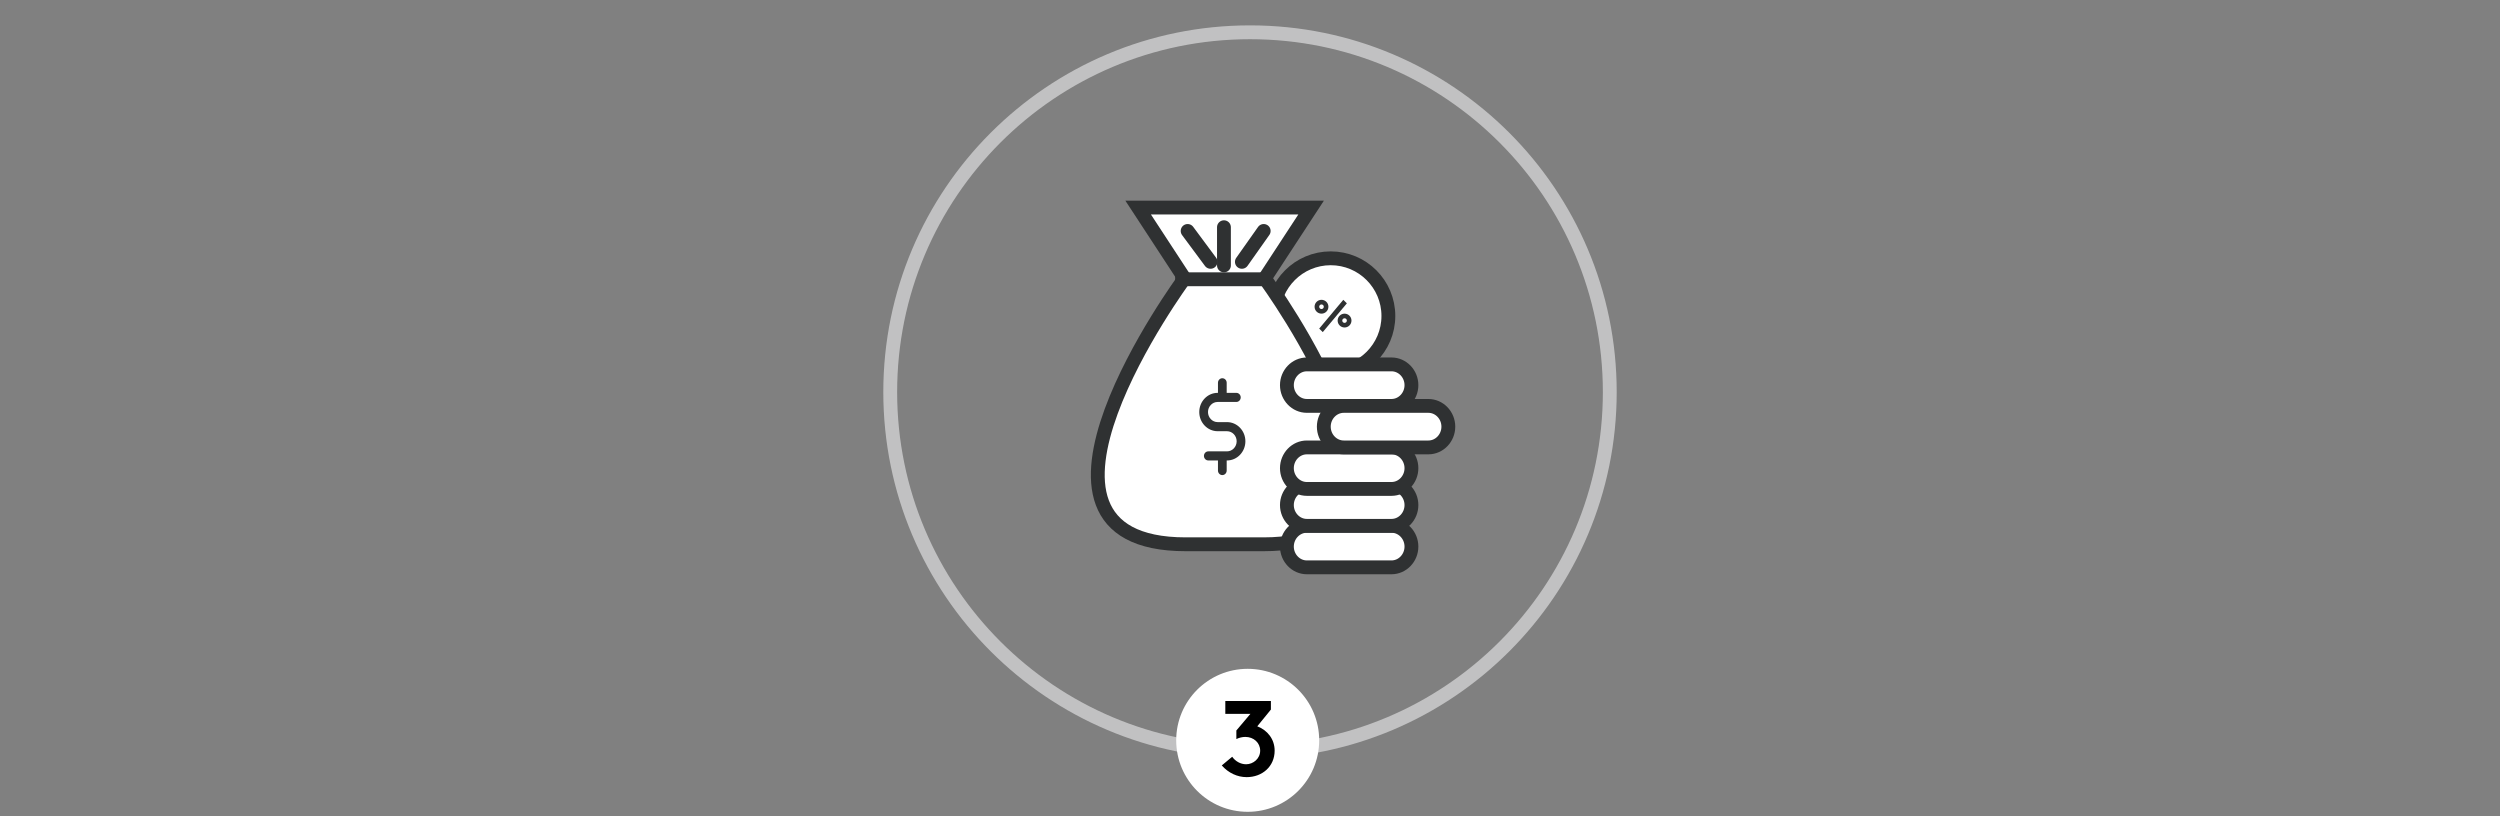 <?xml version="1.0" encoding="UTF-8"?>
<svg width="542px" height="177px" viewBox="0 0 542 177" version="1.1" xmlns="http://www.w3.org/2000/svg" xmlns:xlink="http://www.w3.org/1999/xlink">
    <rect x="0" y="0" width="542" height="177" fill="#808080" stroke="none"/>
    <!-- Generator: Sketch 52.6 (67491) - http://www.bohemiancoding.com/sketch -->
    <title>step-3</title>
    <desc>Created with Sketch.</desc>
    <g id="Page-1" stroke="none" stroke-width="1" fill="none" fill-rule="evenodd">
        <g id="step-3" transform="translate(1, 1)">
            <rect id="Rectangle-4-Copy-2"  x="0" y="0" width="540" height="175"></rect>
            <circle id="Oval" stroke="#C1C1C2" stroke-width="3" cx="270" cy="84" r="78"></circle>
            <g id="Group" opacity="1" transform="translate(237, 44)">
                <path d="M63,23.5 C63,30.404 57.403,36 50.5,36 C43.597,36 38,30.404 38,23.5 C38,16.596 43.597,11 50.5,11 C57.403,11 63,16.596 63,23.5" id="Fill-1" fill="#FFFFFF"></path>
                <path d="M63,23.5 C63,30.404 57.403,36 50.5,36 C43.597,36 38,30.404 38,23.5 C38,16.596 43.597,11 50.5,11 C57.403,11 63,16.596 63,23.5 Z" id="Stroke-3" stroke="#2F3132" stroke-width="3"></path>
                <polygon id="Fill-5" fill="#2F3132" points="48 26.237 53.226 20 54 20.763 48.774 27"></polygon>
                <path d="M48.5,21 C48.776,21 49,21.225 49,21.5 C49,21.775 48.776,22 48.5,22 C48.224,22 48,21.775 48,21.5 C48,21.225 48.224,21 48.5,21 M48.5,23 C49.327,23 50,22.327 50,21.5 C50,20.673 49.327,20 48.5,20 C47.673,20 47,20.673 47,21.5 C47,22.327 47.673,23 48.5,23" id="Fill-7" fill="#2F3132" fill-rule="nonzero"></path>
                <path d="M54,24.5 C54,24.775 53.776,25 53.5,25 C53.224,25 53,24.775 53,24.5 C53,24.225 53.224,24 53.5,24 C53.776,24 54,24.225 54,24.5 M52,24.5 C52,25.327 52.673,26 53.5,26 C54.327,26 55,25.327 55,24.5 C55,23.673 54.327,23 53.5,23 C52.673,23 52,23.673 52,24.5" id="Fill-9" fill="#2F3132" fill-rule="nonzero"></path>
                <path d="M27.1,73 L19.057,73 C-23.674,73 18.805,15.369 18.805,15.369 L8.751,0 L27.352,0 L27.649,0 L46.249,0 L36.195,15.369 C36.195,15.369 78.673,73 35.943,73 L27.9,73 L27.1,73 Z" id="Fill-11" fill="#FFFFFF"></path>
                <path d="M27.1,73 L19.057,73 C-23.674,73 18.805,15.369 18.805,15.369 L8.751,0 L27.352,0 L27.649,0 L46.249,0 L36.195,15.369 C36.195,15.369 78.673,73 35.943,73 L27.9,73 L27.1,73 Z" id="Stroke-13" stroke="#2F3132" stroke-width="3"></path>
                <path d="M63.673,78 L45.327,78 C42.948,78 41,75.975 41,73.5 C41,71.025 42.948,69 45.327,69 L63.673,69 C66.053,69 68,71.025 68,73.5 C68,75.975 66.053,78 63.673,78" id="Fill-15" fill="#FFFFFF"></path>
                <path d="M63.673,78 L45.327,78 C42.948,78 41,75.975 41,73.5 C41,71.025 42.948,69 45.327,69 L63.673,69 C66.053,69 68,71.025 68,73.5 C68,75.975 66.053,78 63.673,78 Z" id="Stroke-17" stroke="#2F3132" stroke-width="3"></path>
                <path d="M63.673,69 L45.327,69 C42.948,69 41,66.975 41,64.5 C41,62.025 42.948,60 45.327,60 L63.673,60 C66.053,60 68,62.025 68,64.5 C68,66.975 66.053,69 63.673,69" id="Fill-19" fill="#FFFFFF"></path>
                <path d="M63.673,69 L45.327,69 C42.948,69 41,66.975 41,64.5 C41,62.025 42.948,60 45.327,60 L63.673,60 C66.053,60 68,62.025 68,64.5 C68,66.975 66.053,69 63.673,69 Z" id="Stroke-21" stroke="#2F3132" stroke-width="3"></path>
                <path d="M63.673,61 L45.327,61 C42.948,61 41,58.975 41,56.499 C41,54.025 42.948,52 45.327,52 L63.673,52 C66.053,52 68,54.025 68,56.499 C68,58.975 66.053,61 63.673,61" id="Fill-23" fill="#FFFFFF"></path>
                <path d="M63.673,61 L45.327,61 C42.948,61 41,58.975 41,56.499 C41,54.025 42.948,52 45.327,52 L63.673,52 C66.053,52 68,54.025 68,56.499 C68,58.975 66.053,61 63.673,61 Z" id="Stroke-25" stroke="#2F3132" stroke-width="3"></path>
                <path d="M63.673,43 L45.327,43 C42.948,43 41,40.975 41,38.5 C41,36.025 42.948,34 45.327,34 L63.673,34 C66.053,34 68,36.025 68,38.5 C68,40.975 66.053,43 63.673,43" id="Fill-27" fill="#FFFFFF"></path>
                <path d="M63.673,43 L45.327,43 C42.948,43 41,40.975 41,38.5 C41,36.025 42.948,34 45.327,34 L63.673,34 C66.053,34 68,36.025 68,38.5 C68,40.975 66.053,43 63.673,43 Z" id="Stroke-29" stroke="#2F3132" stroke-width="3"></path>
                <path d="M71.673,52 L53.327,52 C50.947,52 49,49.975 49,47.499 C49,45.025 50.947,43 53.327,43 L71.673,43 C74.053,43 76,45.025 76,47.499 C76,49.975 74.053,52 71.673,52" id="Fill-31" fill="#FFFFFF"></path>
                <path d="M71.673,52 L53.327,52 C50.947,52 49,49.975 49,47.499 C49,45.025 50.947,43 53.327,43 L71.673,43 C74.053,43 76,45.025 76,47.499 C76,49.975 74.053,52 71.673,52 Z" id="Stroke-33" stroke="#2F3132" stroke-width="3"></path>
                <g id="Group-38" transform="translate(18, 15)">
                    <path d="M0.274,0.543 L17.599,0.543" id="Fill-35" fill="#FFFFFF"></path>
                    <path d="M0.274,0.543 L17.599,0.543" id="Stroke-37" stroke="#2F3132" stroke-width="3" stroke-linecap="square" stroke-linejoin="bevel"></path>
                </g>
                <g id="Group-42" transform="translate(19, 5)">
                    <path d="M0.478,0.07 L5.446,6.768" id="Fill-39" fill="#FFFFFF"></path>
                    <path d="M0.478,0.07 L5.446,6.768" id="Stroke-41" stroke="#2F3132" stroke-width="3" stroke-linecap="round" stroke-linejoin="round"></path>
                </g>
                <g id="Group-46" transform="translate(31, 5)">
                    <path d="M4.971,0.07 L0.24,6.768" id="Fill-43" fill="#FFFFFF"></path>
                    <path d="M4.971,0.07 L0.24,6.768" id="Stroke-45" stroke="#2F3132" stroke-width="3" stroke-linecap="round" stroke-linejoin="round"></path>
                </g>
                <g id="Group-50" transform="translate(26, 4)">
                    <path d="M1.352,8.544 L1.352,0.263" id="Fill-47" fill="#FFFFFF"></path>
                    <path d="M1.352,8.544 L1.352,0.263" id="Stroke-49" stroke="#2F3132" stroke-width="3" stroke-linecap="round" stroke-linejoin="round"></path>
                </g>
                <path d="M28.014,46.513 L25.986,46.513 C24.832,46.513 23.892,45.533 23.892,44.329 C23.892,43.124 24.832,42.144 25.986,42.144 L30.041,42.144 C30.563,42.144 30.987,41.703 30.987,41.158 C30.987,40.613 30.563,40.171 30.041,40.171 L27.946,40.171 L27.946,37.987 C27.946,37.442 27.523,37 27,37 C26.477,37 26.054,37.442 26.054,37.987 L26.054,40.171 L25.987,40.171 C23.788,40.171 22,42.036 22,44.329 C22,46.621 23.788,48.487 25.987,48.487 L28.014,48.487 C29.168,48.487 30.107,49.467 30.107,50.67 C30.107,51.875 29.168,52.855 28.014,52.855 L23.96,52.855 C23.437,52.855 23.014,53.296 23.014,53.842 C23.014,54.387 23.437,54.828 23.96,54.828 L26.054,54.828 L26.054,57.013 C26.054,57.558 26.477,58 27,58 C27.523,58 27.946,57.558 27.946,57.013 L27.946,54.828 L28.014,54.828 C30.212,54.828 32,52.963 32,50.67 C32,48.378 30.212,46.513 28.014,46.513" id="Fill-51" fill="#2F3132"></path>
            </g>
            <g id="Group-2" transform="translate(254, 144)">
                <circle id="Oval" fill="#fff" cx="15.5" cy="15.5" r="15.5"></circle>
                <path d="M9.881,20.948 L12.136,19.065 C12.811,20.018 13.927,20.692 15.159,20.692 C16.694,20.692 18.205,19.483 18.205,17.74 C18.205,16.043 16.81,14.764 14.996,14.764 C14.345,14.764 13.648,14.927 13.043,15.229 L13.043,13.369 L16.089,9.765 L10.649,9.765 L10.649,6.975 L20.53,6.975 L20.53,8.835 L17.577,12.462 C19.809,13.322 21.343,15.275 21.343,17.74 C21.343,21.181 18.646,23.483 15.275,23.483 C13.252,23.483 11.323,22.576 9.881,20.948 Z" id="3" fill="#000"></path>
            </g>
        </g>
    </g>
</svg>